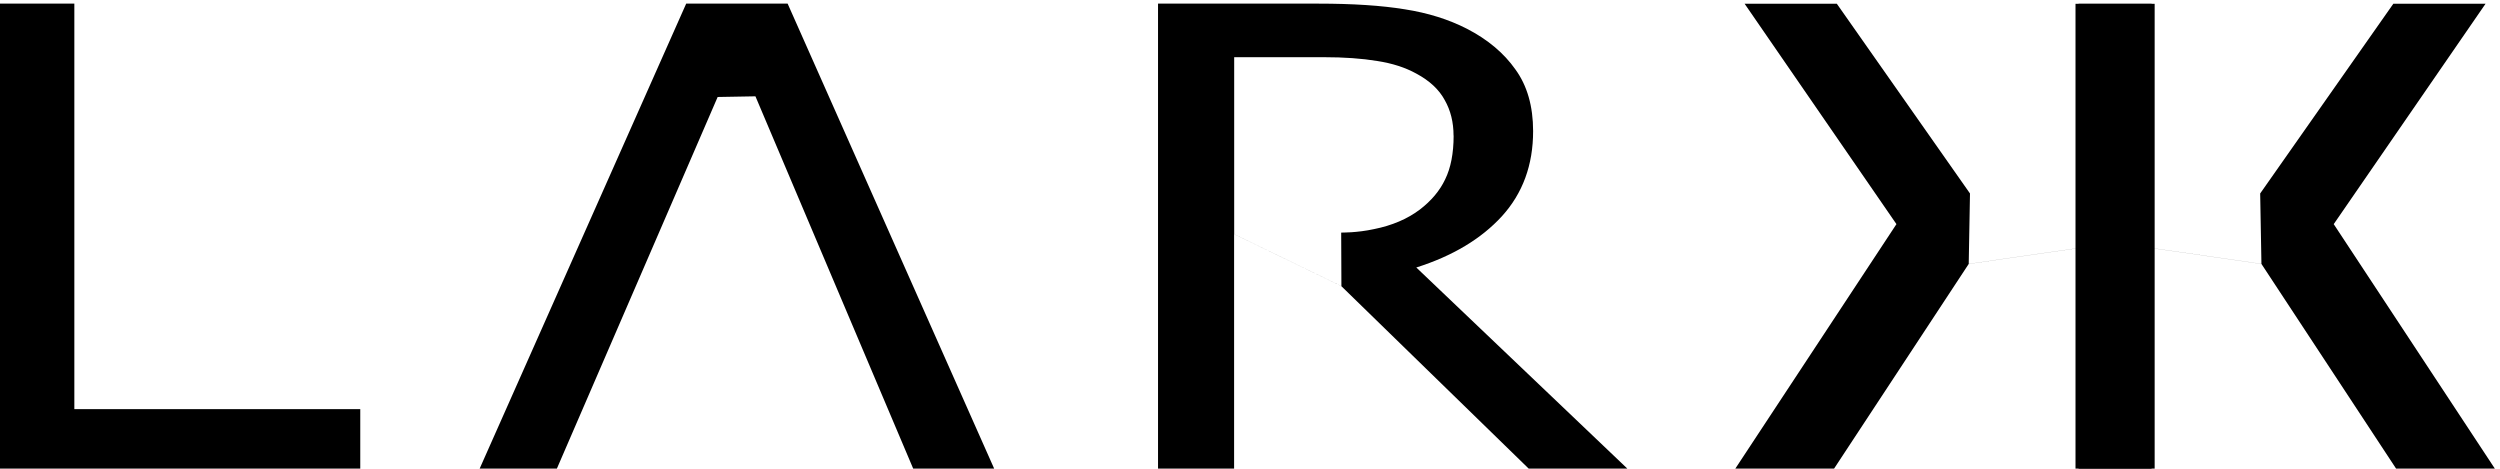 <?xml version="1.0" encoding="UTF-8"?>
<!-- Created with Inkscape (http://www.inkscape.org/) -->
<svg width="41.487mm" height="7.776mm" version="1.1" viewBox="0 0 41.487 7.776" xmlns="http://www.w3.org/2000/svg">
 <g transform="translate(-69.913 -146.01)">
  <g transform="matrix(.831 0 0 .681 -11.67 77.554)" stroke-width="0">
   <g transform="matrix(1.485 0 0 1.485 36.202 -49.901)" aria-label="L">
    <path d="m46.577 109.05h-4.868v-7.695h1.023v6.654h3.845z" stroke-width="0"/>
   </g>
   <g transform="matrix(1.485 0 0 1.485 36.202 -49.901)" aria-label="A">
    <path d="m55.125 109.05h-6.966l2.801-7.695h1.364zm-1.09 0-2.144-6.174-0.508 0.011-2.185 6.163z" stroke-width="0"/>
   </g>
   <g transform="matrix(1.485 0 0 1.485 36.202 -49.901)" aria-label="R">
    <path d="m63.672 109.05h-1.328l-2.574-3.059-1.442-0.853v3.912h-1.023v-7.695h2.155c0.465 0 0.853 0.031 1.163 0.093 0.31 0.059 0.589 0.165 0.837 0.32 0.279 0.176 0.496 0.398 0.651 0.667 0.158 0.265 0.238 0.603 0.238 1.013 0 0.555-0.14 1.02-0.419 1.395-0.279 0.372-0.663 0.653-1.152 0.842zm-2.393-5.529c0-0.22-0.04-0.415-0.119-0.584-0.076-0.172-0.203-0.317-0.382-0.434-0.148-0.1-0.324-0.169-0.527-0.207-0.203-0.041-0.443-0.062-0.718-0.062h-1.204v2.904l1.442 0.853-0.003-0.879s0.211 5e-3 0.442-0.057c0.241-0.059 0.446-0.165 0.615-0.32 0.155-0.145 0.269-0.31 0.341-0.496 0.076-0.189 0.114-0.429 0.114-0.718z" stroke-width="0"/>
   </g>
   <g transform="matrix(-1.485 0 0 1.485 239.24 -50.031)" aria-label="K">
    <path d="m71.694 109.14h-1.328l-1.847-3.426-1.436-0.253v3.679h-1.023v-7.695h1.023v4.015l1.436 0.253-0.017-1.155 1.791-3.114h1.24l-2.042 3.617z" stroke-width="0"/>
   </g>
   <g transform="matrix(1.485 0 0 1.485 41.584 -50.031)" aria-label="K">
    <path d="m71.694 109.14h-1.328l-1.847-3.426-1.436-0.253v3.679h-1.023v-7.695h1.023v4.015l1.436 0.253-0.017-1.155 1.791-3.114h1.24l-2.042 3.617z" stroke-width="0"/>
   </g>
  </g>
 </g>
</svg>
